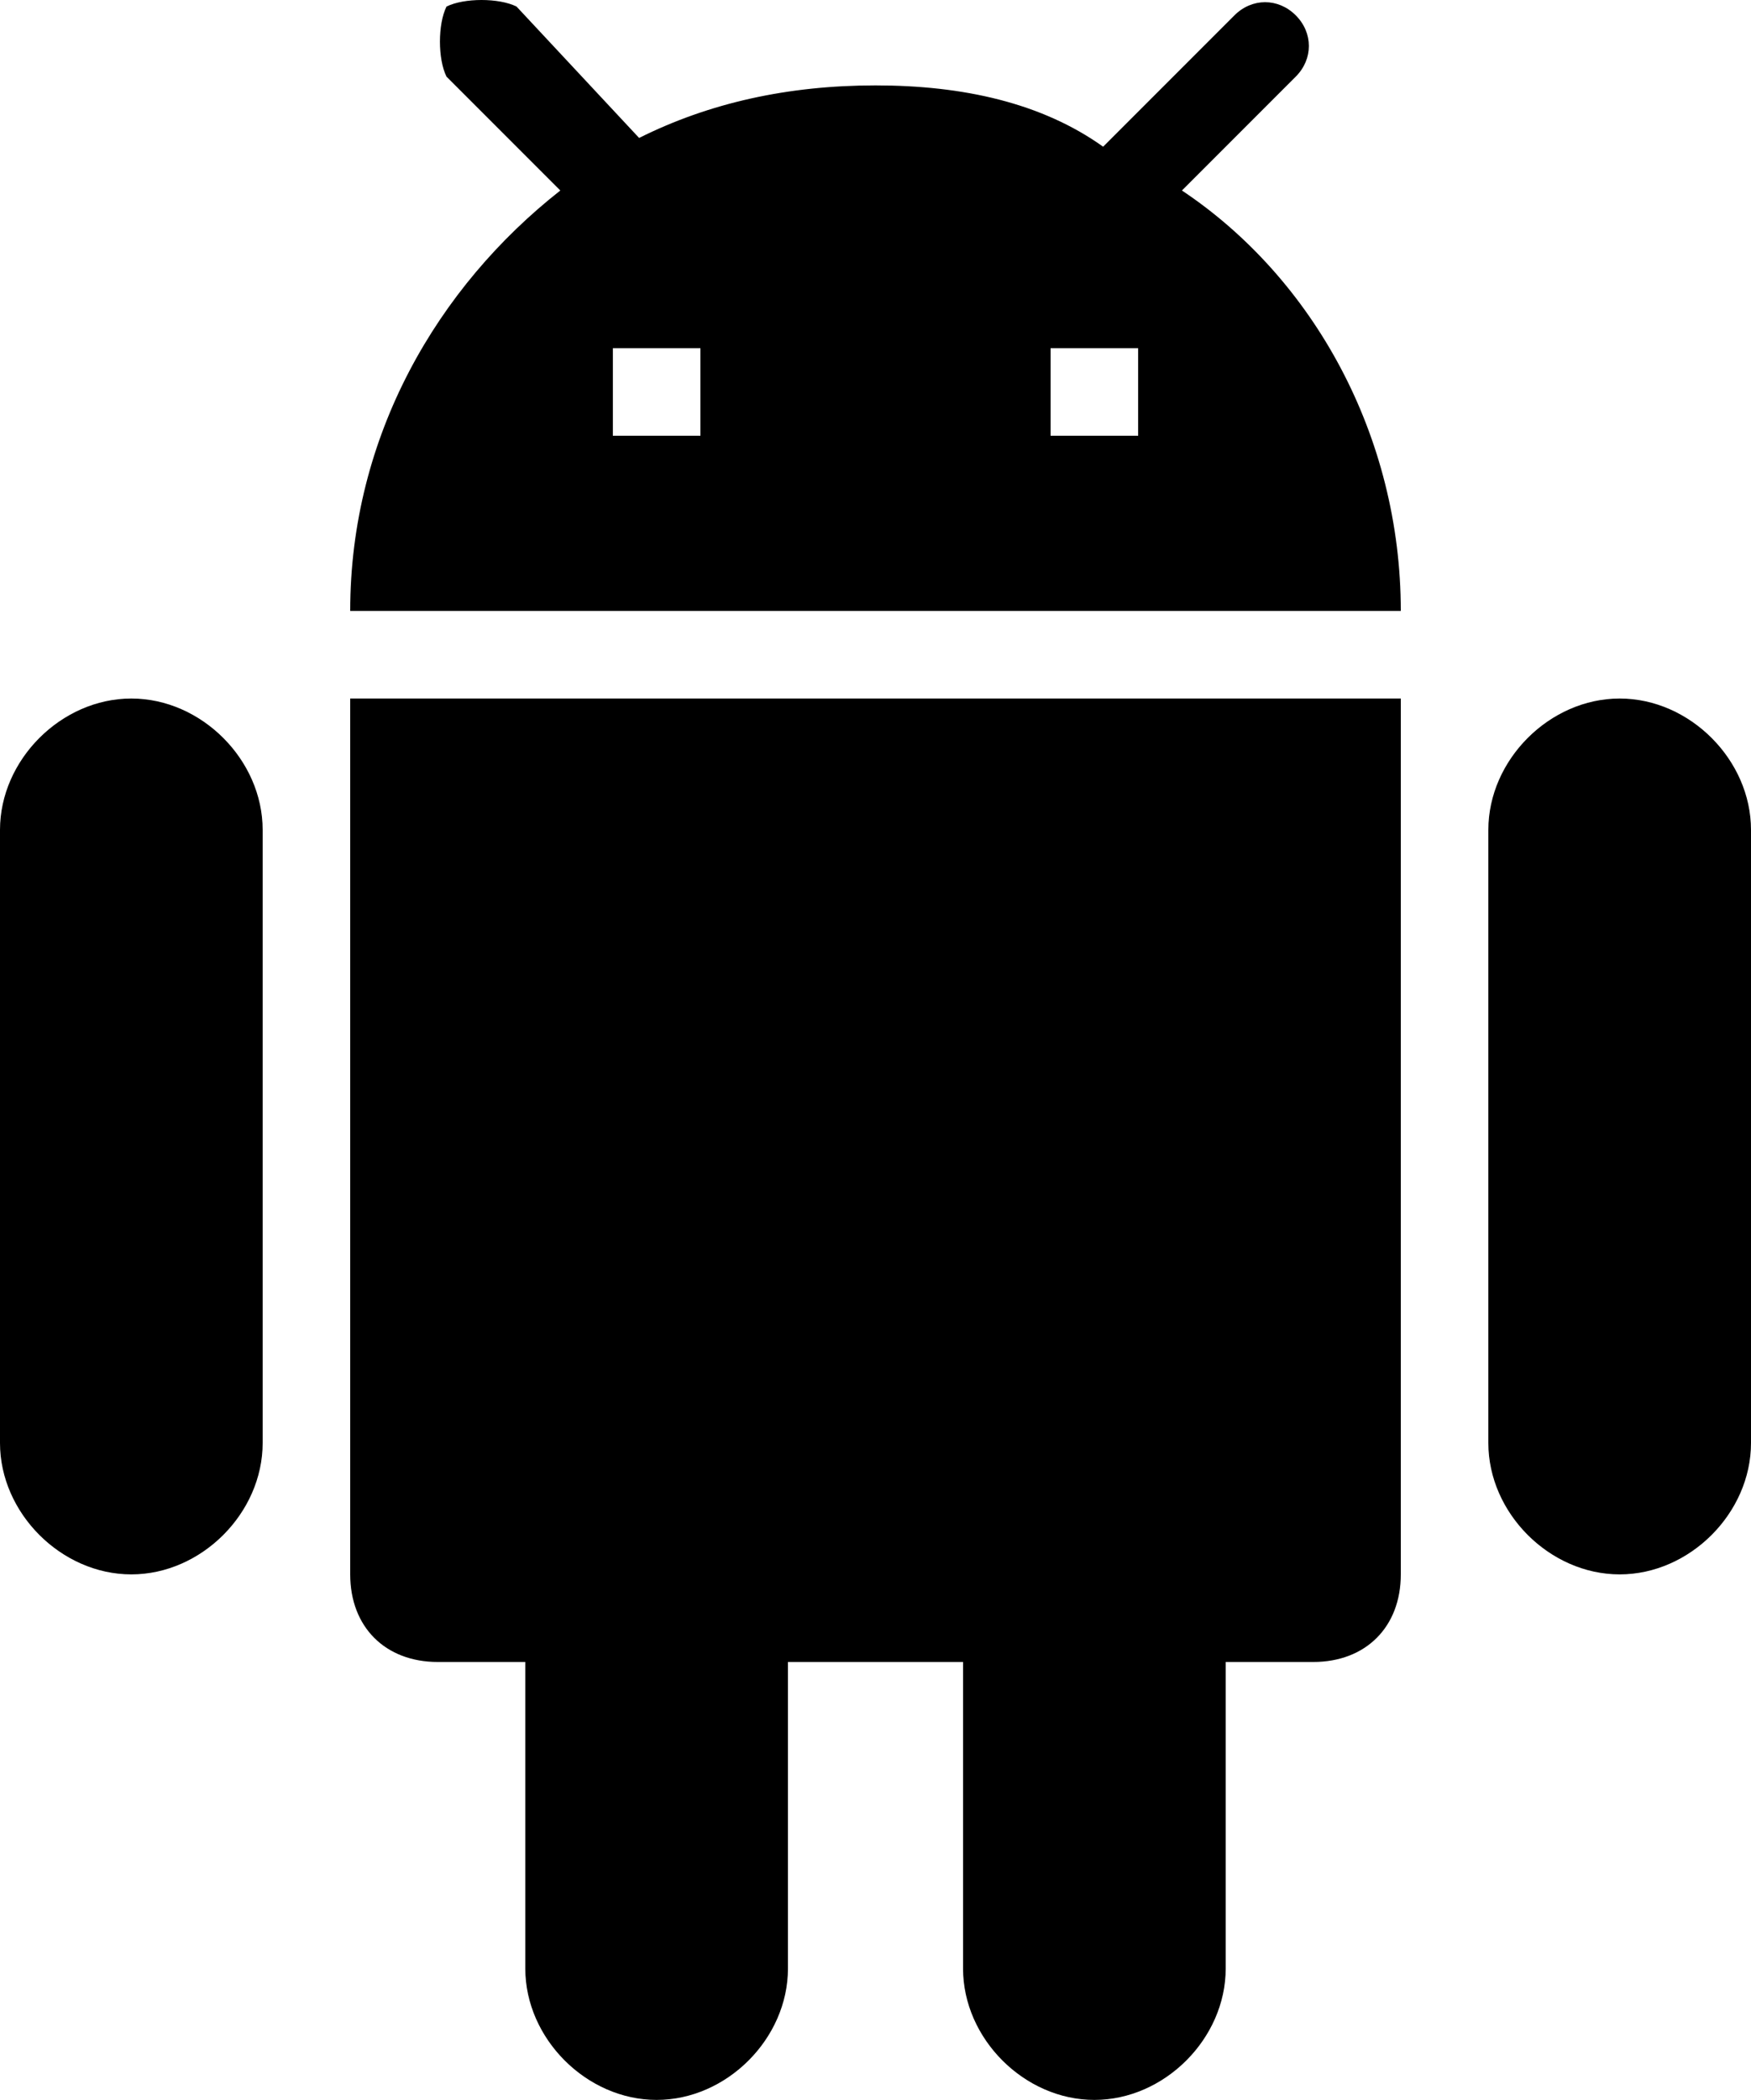 <?xml version="1.0" encoding="utf-8"?>
<!-- Generator: Adobe Illustrator 17.0.0, SVG Export Plug-In . SVG Version: 6.00 Build 0)  -->
<!DOCTYPE svg PUBLIC "-//W3C//DTD SVG 1.1//EN" "http://www.w3.org/Graphics/SVG/1.1/DTD/svg11.dtd">
<svg version="1.1" id="Layer_1" xmlns="http://www.w3.org/2000/svg" xmlns:xlink="http://www.w3.org/1999/xlink" x="0px" y="0px"
	 width="510px" height="611.362px" viewBox="0 0 510 611.362" enable-background="new 0 0 510 611.362" xml:space="preserve">
<g id="android">
	<path d="M102,458.363c0,15.3,10.2,25.5,25.5,25.5H153v89.25c0,20.4,17.85,38.25,38.25,38.25s38.25-17.85,38.25-38.25v-89.25h51
		v89.25c0,20.4,17.85,38.25,38.25,38.25s38.25-17.85,38.25-38.25v-89.25h25.5c15.3,0,25.5-10.2,25.5-25.5v-255H102V458.363z
		 M38.25,203.363c-20.4,0-38.25,17.85-38.25,38.25v178.5c0,20.4,17.85,38.25,38.25,38.25s38.25-17.85,38.25-38.25v-178.5
		C76.5,221.213,58.65,203.363,38.25,203.363z M471.75,203.363c-20.4,0-38.25,17.85-38.25,38.25v178.5
		c0,20.4,17.85,38.25,38.25,38.25s38.25-17.85,38.25-38.25v-178.5C510,221.213,492.15,203.363,471.75,203.363z M344.25,55.462
		l33.15-33.15c5.1-5.1,5.1-12.75,0-17.85c-5.1-5.1-12.75-5.1-17.85,0l-38.25,38.25c-17.85-12.75-40.8-17.85-66.3-17.85
		s-48.45,5.1-68.85,15.3l-35.7-38.25c-5.1-2.55-15.3-2.55-20.4,0c-2.55,5.1-2.55,15.3,0,20.4l33.15,33.15
		c-35.7,28.05-61.2,71.4-61.2,122.4h306C408,126.862,382.5,80.963,344.25,55.462z M204,126.862h-25.5v-25.5H204V126.862z
		 M331.5,126.862H306v-25.5h25.5V126.862z"/>
</g>
<g>
</g>
<g>
</g>
<g>
</g>
<g>
</g>
<g>
</g>
<g>
</g>
<g>
</g>
<g>
</g>
<g>
</g>
<g>
</g>
<g>
</g>
<g>
</g>
<g>
</g>
<g>
</g>
<g>
</g>
</svg>

